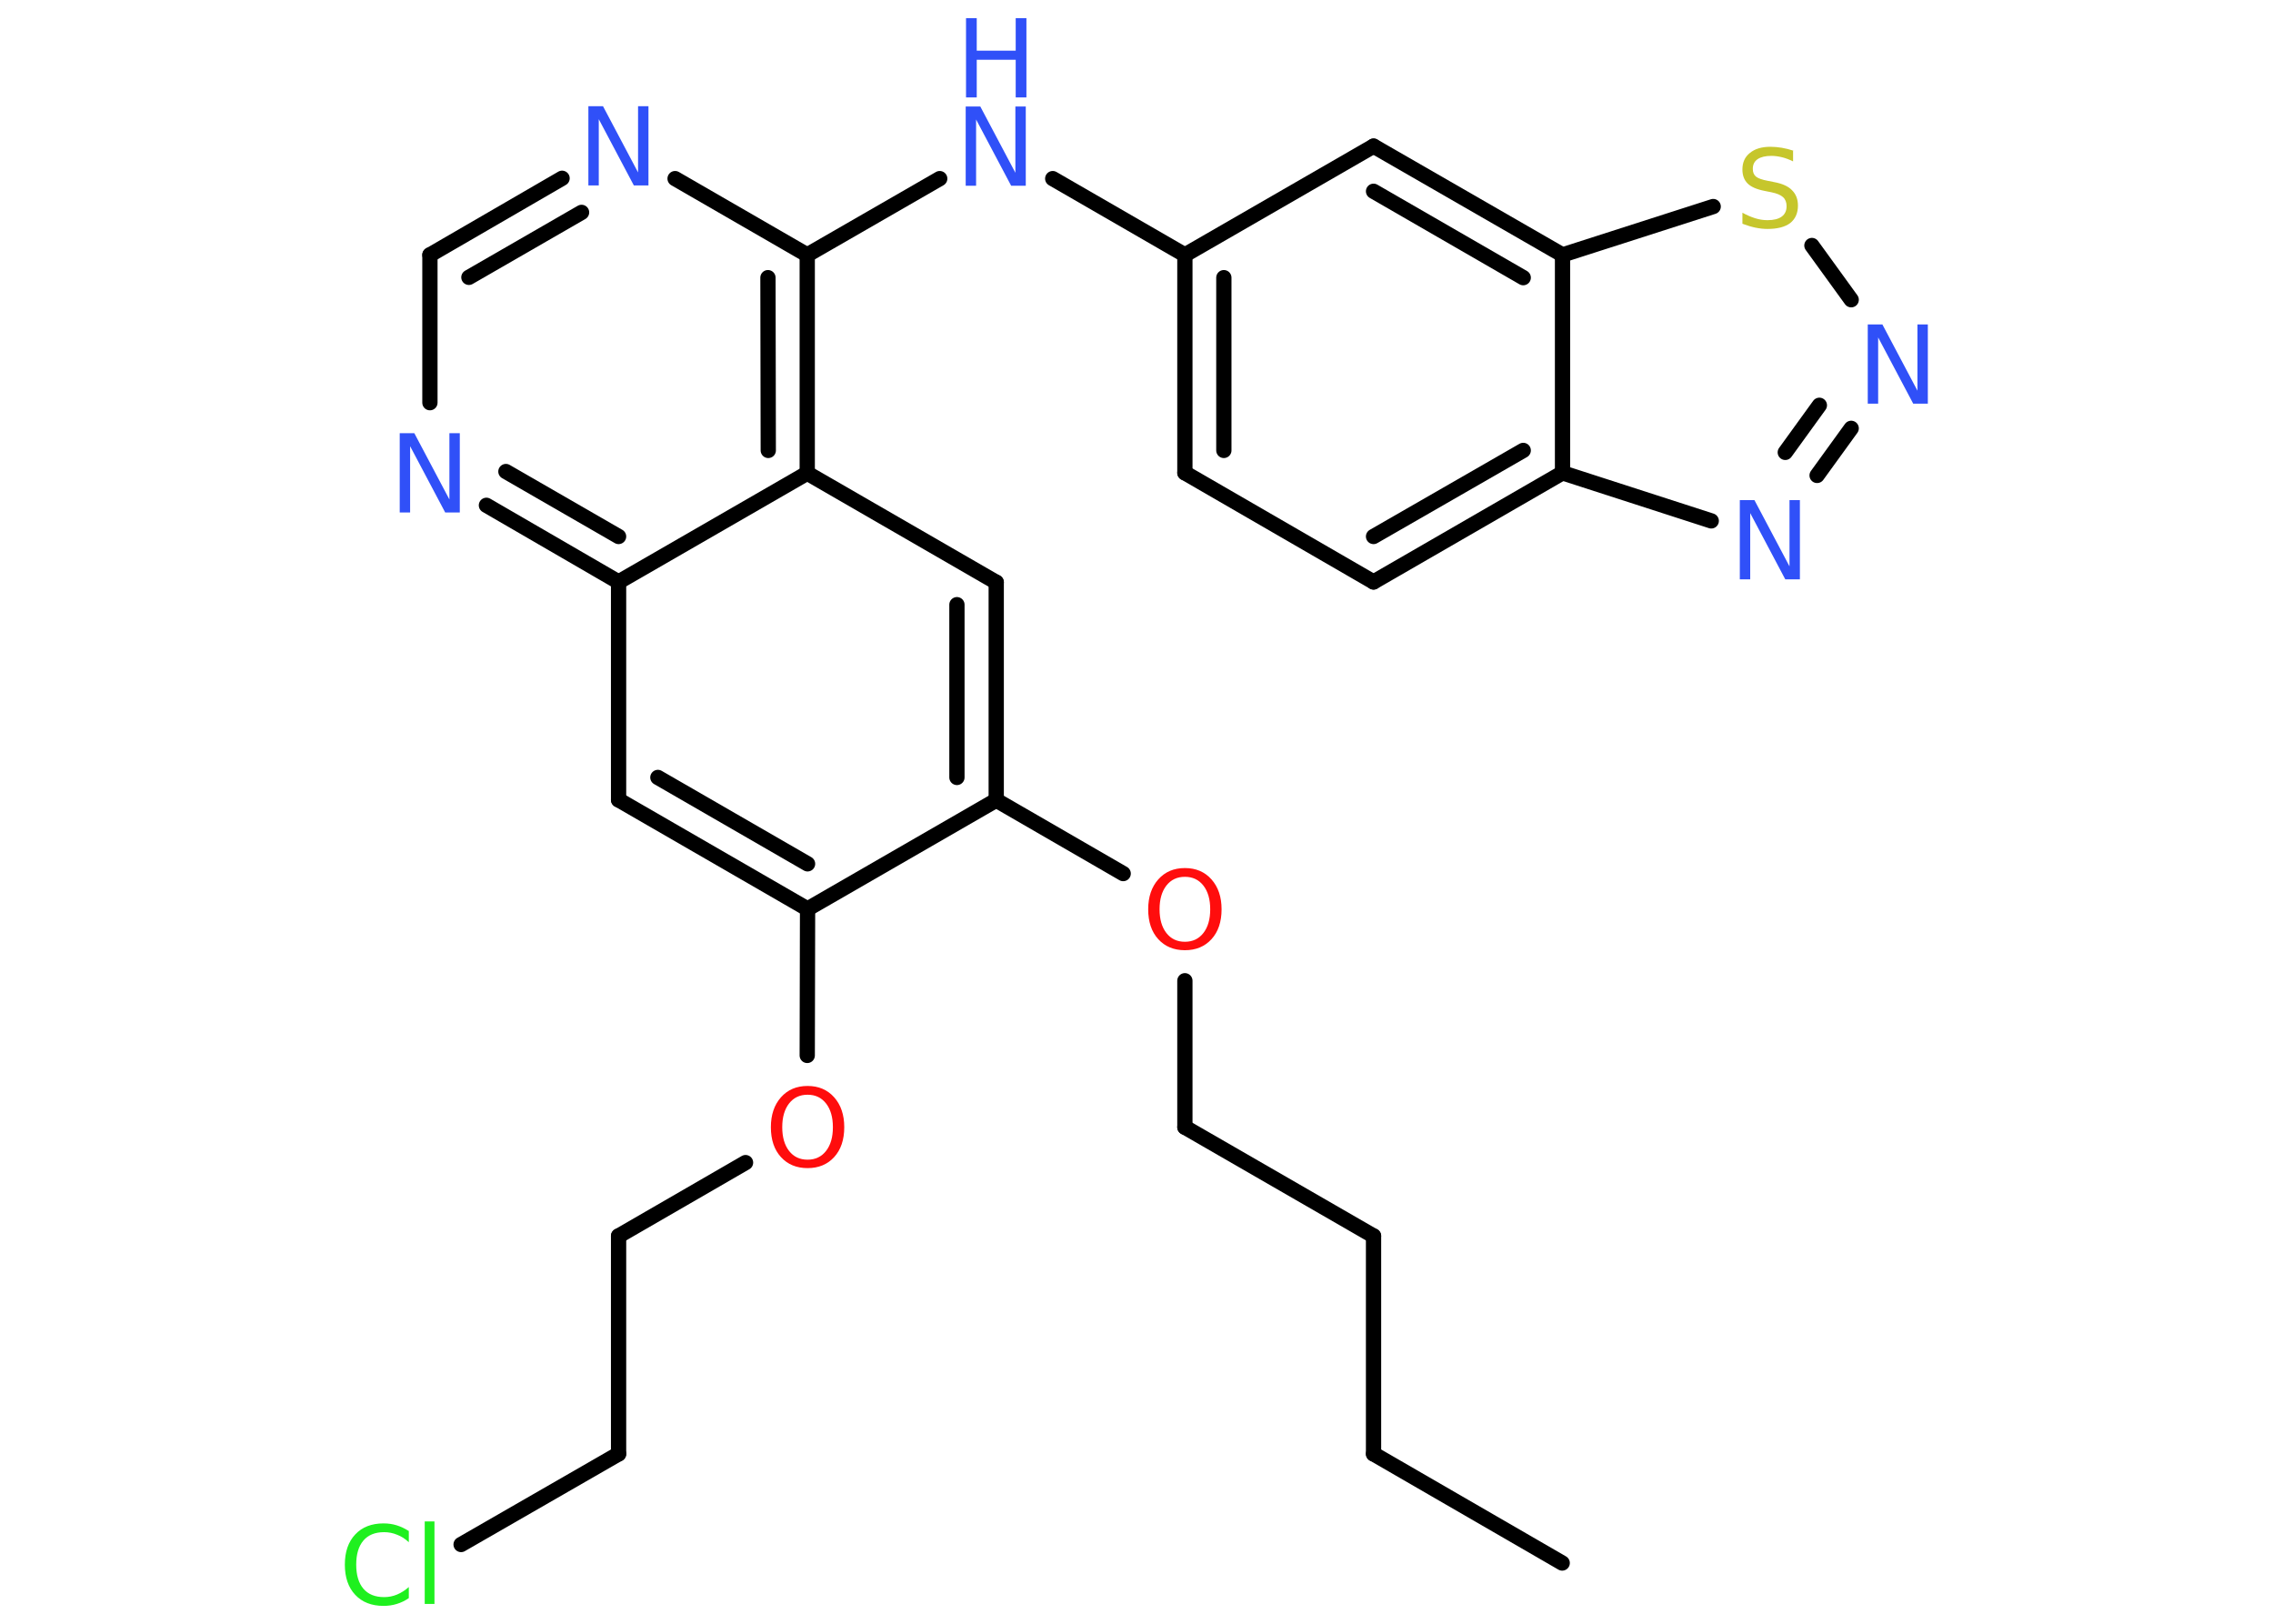 <?xml version='1.0' encoding='UTF-8'?>
<!DOCTYPE svg PUBLIC "-//W3C//DTD SVG 1.1//EN" "http://www.w3.org/Graphics/SVG/1.1/DTD/svg11.dtd">
<svg version='1.2' xmlns='http://www.w3.org/2000/svg' xmlns:xlink='http://www.w3.org/1999/xlink' width='70.0mm' height='50.0mm' viewBox='0 0 70.0 50.0'>
  <desc>Generated by the Chemistry Development Kit (http://github.com/cdk)</desc>
  <g stroke-linecap='round' stroke-linejoin='round' stroke='#000000' stroke-width='.47' fill='#3050F8'>
    <rect x='.0' y='.0' width='70.0' height='50.0' fill='#FFFFFF' stroke='none'/>
    <g id='mol1' class='mol'>
      <line id='mol1bnd1' class='bond' x1='48.11' y1='48.13' x2='42.3' y2='44.77'/>
      <line id='mol1bnd2' class='bond' x1='42.3' y1='44.77' x2='42.3' y2='38.06'/>
      <line id='mol1bnd3' class='bond' x1='42.3' y1='38.06' x2='36.49' y2='34.71'/>
      <line id='mol1bnd4' class='bond' x1='36.49' y1='34.71' x2='36.49' y2='30.2'/>
      <line id='mol1bnd5' class='bond' x1='34.59' y1='26.9' x2='30.68' y2='24.64'/>
      <g id='mol1bnd6' class='bond'>
        <line x1='30.68' y1='24.64' x2='30.68' y2='17.93'/>
        <line x1='29.47' y1='23.94' x2='29.47' y2='18.62'/>
      </g>
      <line id='mol1bnd7' class='bond' x1='30.68' y1='17.93' x2='24.86' y2='14.57'/>
      <g id='mol1bnd8' class='bond'>
        <line x1='24.86' y1='14.57' x2='24.86' y2='7.85'/>
        <line x1='23.66' y1='13.87' x2='23.65' y2='8.55'/>
      </g>
      <line id='mol1bnd9' class='bond' x1='24.86' y1='7.85' x2='28.94' y2='5.5'/>
      <line id='mol1bnd10' class='bond' x1='32.42' y1='5.5' x2='36.49' y2='7.85'/>
      <g id='mol1bnd11' class='bond'>
        <line x1='36.49' y1='7.85' x2='36.49' y2='14.56'/>
        <line x1='37.69' y1='8.55' x2='37.69' y2='13.87'/>
      </g>
      <line id='mol1bnd12' class='bond' x1='36.49' y1='14.56' x2='42.3' y2='17.92'/>
      <g id='mol1bnd13' class='bond'>
        <line x1='42.3' y1='17.92' x2='48.12' y2='14.56'/>
        <line x1='42.3' y1='16.52' x2='46.91' y2='13.87'/>
      </g>
      <line id='mol1bnd14' class='bond' x1='48.12' y1='14.56' x2='52.7' y2='16.04'/>
      <g id='mol1bnd15' class='bond'>
        <line x1='55.96' y1='14.64' x2='57.01' y2='13.19'/>
        <line x1='54.98' y1='13.93' x2='56.03' y2='12.48'/>
      </g>
      <line id='mol1bnd16' class='bond' x1='57.01' y1='9.23' x2='55.8' y2='7.56'/>
      <line id='mol1bnd17' class='bond' x1='52.76' y1='6.36' x2='48.12' y2='7.85'/>
      <line id='mol1bnd18' class='bond' x1='48.12' y1='14.56' x2='48.12' y2='7.85'/>
      <g id='mol1bnd19' class='bond'>
        <line x1='48.12' y1='7.85' x2='42.3' y2='4.5'/>
        <line x1='46.91' y1='8.55' x2='42.3' y2='5.89'/>
      </g>
      <line id='mol1bnd20' class='bond' x1='36.49' y1='7.85' x2='42.3' y2='4.5'/>
      <line id='mol1bnd21' class='bond' x1='24.86' y1='7.85' x2='20.79' y2='5.5'/>
      <g id='mol1bnd22' class='bond'>
        <line x1='17.31' y1='5.49' x2='13.24' y2='7.85'/>
        <line x1='17.91' y1='6.54' x2='14.44' y2='8.54'/>
      </g>
      <line id='mol1bnd23' class='bond' x1='13.24' y1='7.85' x2='13.24' y2='12.4'/>
      <g id='mol1bnd24' class='bond'>
        <line x1='14.98' y1='15.56' x2='19.05' y2='17.92'/>
        <line x1='15.58' y1='14.52' x2='19.05' y2='16.52'/>
      </g>
      <line id='mol1bnd25' class='bond' x1='24.86' y1='14.57' x2='19.05' y2='17.92'/>
      <line id='mol1bnd26' class='bond' x1='19.05' y1='17.92' x2='19.05' y2='24.63'/>
      <g id='mol1bnd27' class='bond'>
        <line x1='19.05' y1='24.63' x2='24.87' y2='27.99'/>
        <line x1='20.26' y1='23.94' x2='24.87' y2='26.6'/>
      </g>
      <line id='mol1bnd28' class='bond' x1='30.68' y1='24.64' x2='24.87' y2='27.99'/>
      <line id='mol1bnd29' class='bond' x1='24.87' y1='27.99' x2='24.86' y2='32.5'/>
      <line id='mol1bnd30' class='bond' x1='22.96' y1='35.8' x2='19.05' y2='38.06'/>
      <line id='mol1bnd31' class='bond' x1='19.05' y1='38.06' x2='19.05' y2='44.77'/>
      <line id='mol1bnd32' class='bond' x1='19.05' y1='44.77' x2='14.2' y2='47.56'/>
      <path id='mol1atm5' class='atom' d='M36.49 27.0q-.36 .0 -.57 .27q-.21 .27 -.21 .73q.0 .46 .21 .73q.21 .27 .57 .27q.36 .0 .57 -.27q.21 -.27 .21 -.73q.0 -.46 -.21 -.73q-.21 -.27 -.57 -.27zM36.49 26.73q.51 .0 .82 .35q.31 .35 .31 .92q.0 .58 -.31 .92q-.31 .34 -.82 .34q-.51 .0 -.82 -.34q-.31 -.34 -.31 -.92q.0 -.57 .31 -.92q.31 -.35 .82 -.35z' stroke='none' fill='#FF0D0D'/>
      <g id='mol1atm10' class='atom'>
        <path d='M29.75 3.28h.44l1.08 2.04v-2.04h.32v2.44h-.45l-1.08 -2.04v2.04h-.32v-2.44z' stroke='none'/>
        <path d='M29.75 .56h.33v1.0h1.2v-1.0h.33v2.44h-.33v-1.16h-1.2v1.16h-.33v-2.44z' stroke='none'/>
      </g>
      <path id='mol1atm15' class='atom' d='M53.59 15.4h.44l1.08 2.04v-2.04h.32v2.44h-.45l-1.08 -2.04v2.04h-.32v-2.44z' stroke='none'/>
      <path id='mol1atm16' class='atom' d='M57.53 9.99h.44l1.08 2.04v-2.04h.32v2.44h-.45l-1.08 -2.04v2.04h-.32v-2.44z' stroke='none'/>
      <path id='mol1atm17' class='atom' d='M55.22 4.65v.32q-.18 -.09 -.35 -.13q-.17 -.04 -.32 -.04q-.27 .0 -.42 .1q-.15 .1 -.15 .3q.0 .16 .1 .24q.1 .08 .37 .13l.2 .04q.37 .07 .54 .25q.18 .18 .18 .47q.0 .35 -.24 .54q-.24 .18 -.7 .18q-.17 .0 -.37 -.04q-.19 -.04 -.4 -.12v-.34q.2 .11 .39 .17q.19 .06 .38 .06q.29 .0 .44 -.11q.15 -.11 .15 -.32q.0 -.18 -.11 -.28q-.11 -.1 -.36 -.15l-.2 -.04q-.37 -.07 -.53 -.23q-.16 -.16 -.16 -.43q.0 -.33 .23 -.51q.23 -.19 .63 -.19q.17 .0 .35 .03q.18 .03 .36 .09z' stroke='none' fill='#C6C62C'/>
      <path id='mol1atm20' class='atom' d='M18.13 3.27h.44l1.08 2.04v-2.04h.32v2.44h-.45l-1.08 -2.04v2.04h-.32v-2.44z' stroke='none'/>
      <path id='mol1atm22' class='atom' d='M12.32 13.34h.44l1.08 2.04v-2.04h.32v2.44h-.45l-1.08 -2.04v2.04h-.32v-2.44z' stroke='none'/>
      <path id='mol1atm26' class='atom' d='M24.87 33.71q-.36 .0 -.57 .27q-.21 .27 -.21 .73q.0 .46 .21 .73q.21 .27 .57 .27q.36 .0 .57 -.27q.21 -.27 .21 -.73q.0 -.46 -.21 -.73q-.21 -.27 -.57 -.27zM24.87 33.44q.51 .0 .82 .35q.31 .35 .31 .92q.0 .58 -.31 .92q-.31 .34 -.82 .34q-.51 .0 -.82 -.34q-.31 -.34 -.31 -.92q.0 -.57 .31 -.92q.31 -.35 .82 -.35z' stroke='none' fill='#FF0D0D'/>
      <path id='mol1atm29' class='atom' d='M12.59 47.14v.35q-.17 -.16 -.36 -.23q-.19 -.08 -.4 -.08q-.42 .0 -.64 .26q-.22 .26 -.22 .74q.0 .48 .22 .74q.22 .26 .64 .26q.21 .0 .4 -.08q.19 -.08 .36 -.23v.34q-.17 .12 -.37 .18q-.19 .06 -.41 .06q-.55 .0 -.87 -.34q-.32 -.34 -.32 -.93q.0 -.59 .32 -.93q.32 -.34 .87 -.34q.22 .0 .41 .06q.19 .06 .36 .17zM13.08 46.85h.3v2.54h-.3v-2.54z' stroke='none' fill='#1FF01F'/>
    </g>
  </g>
</svg>
